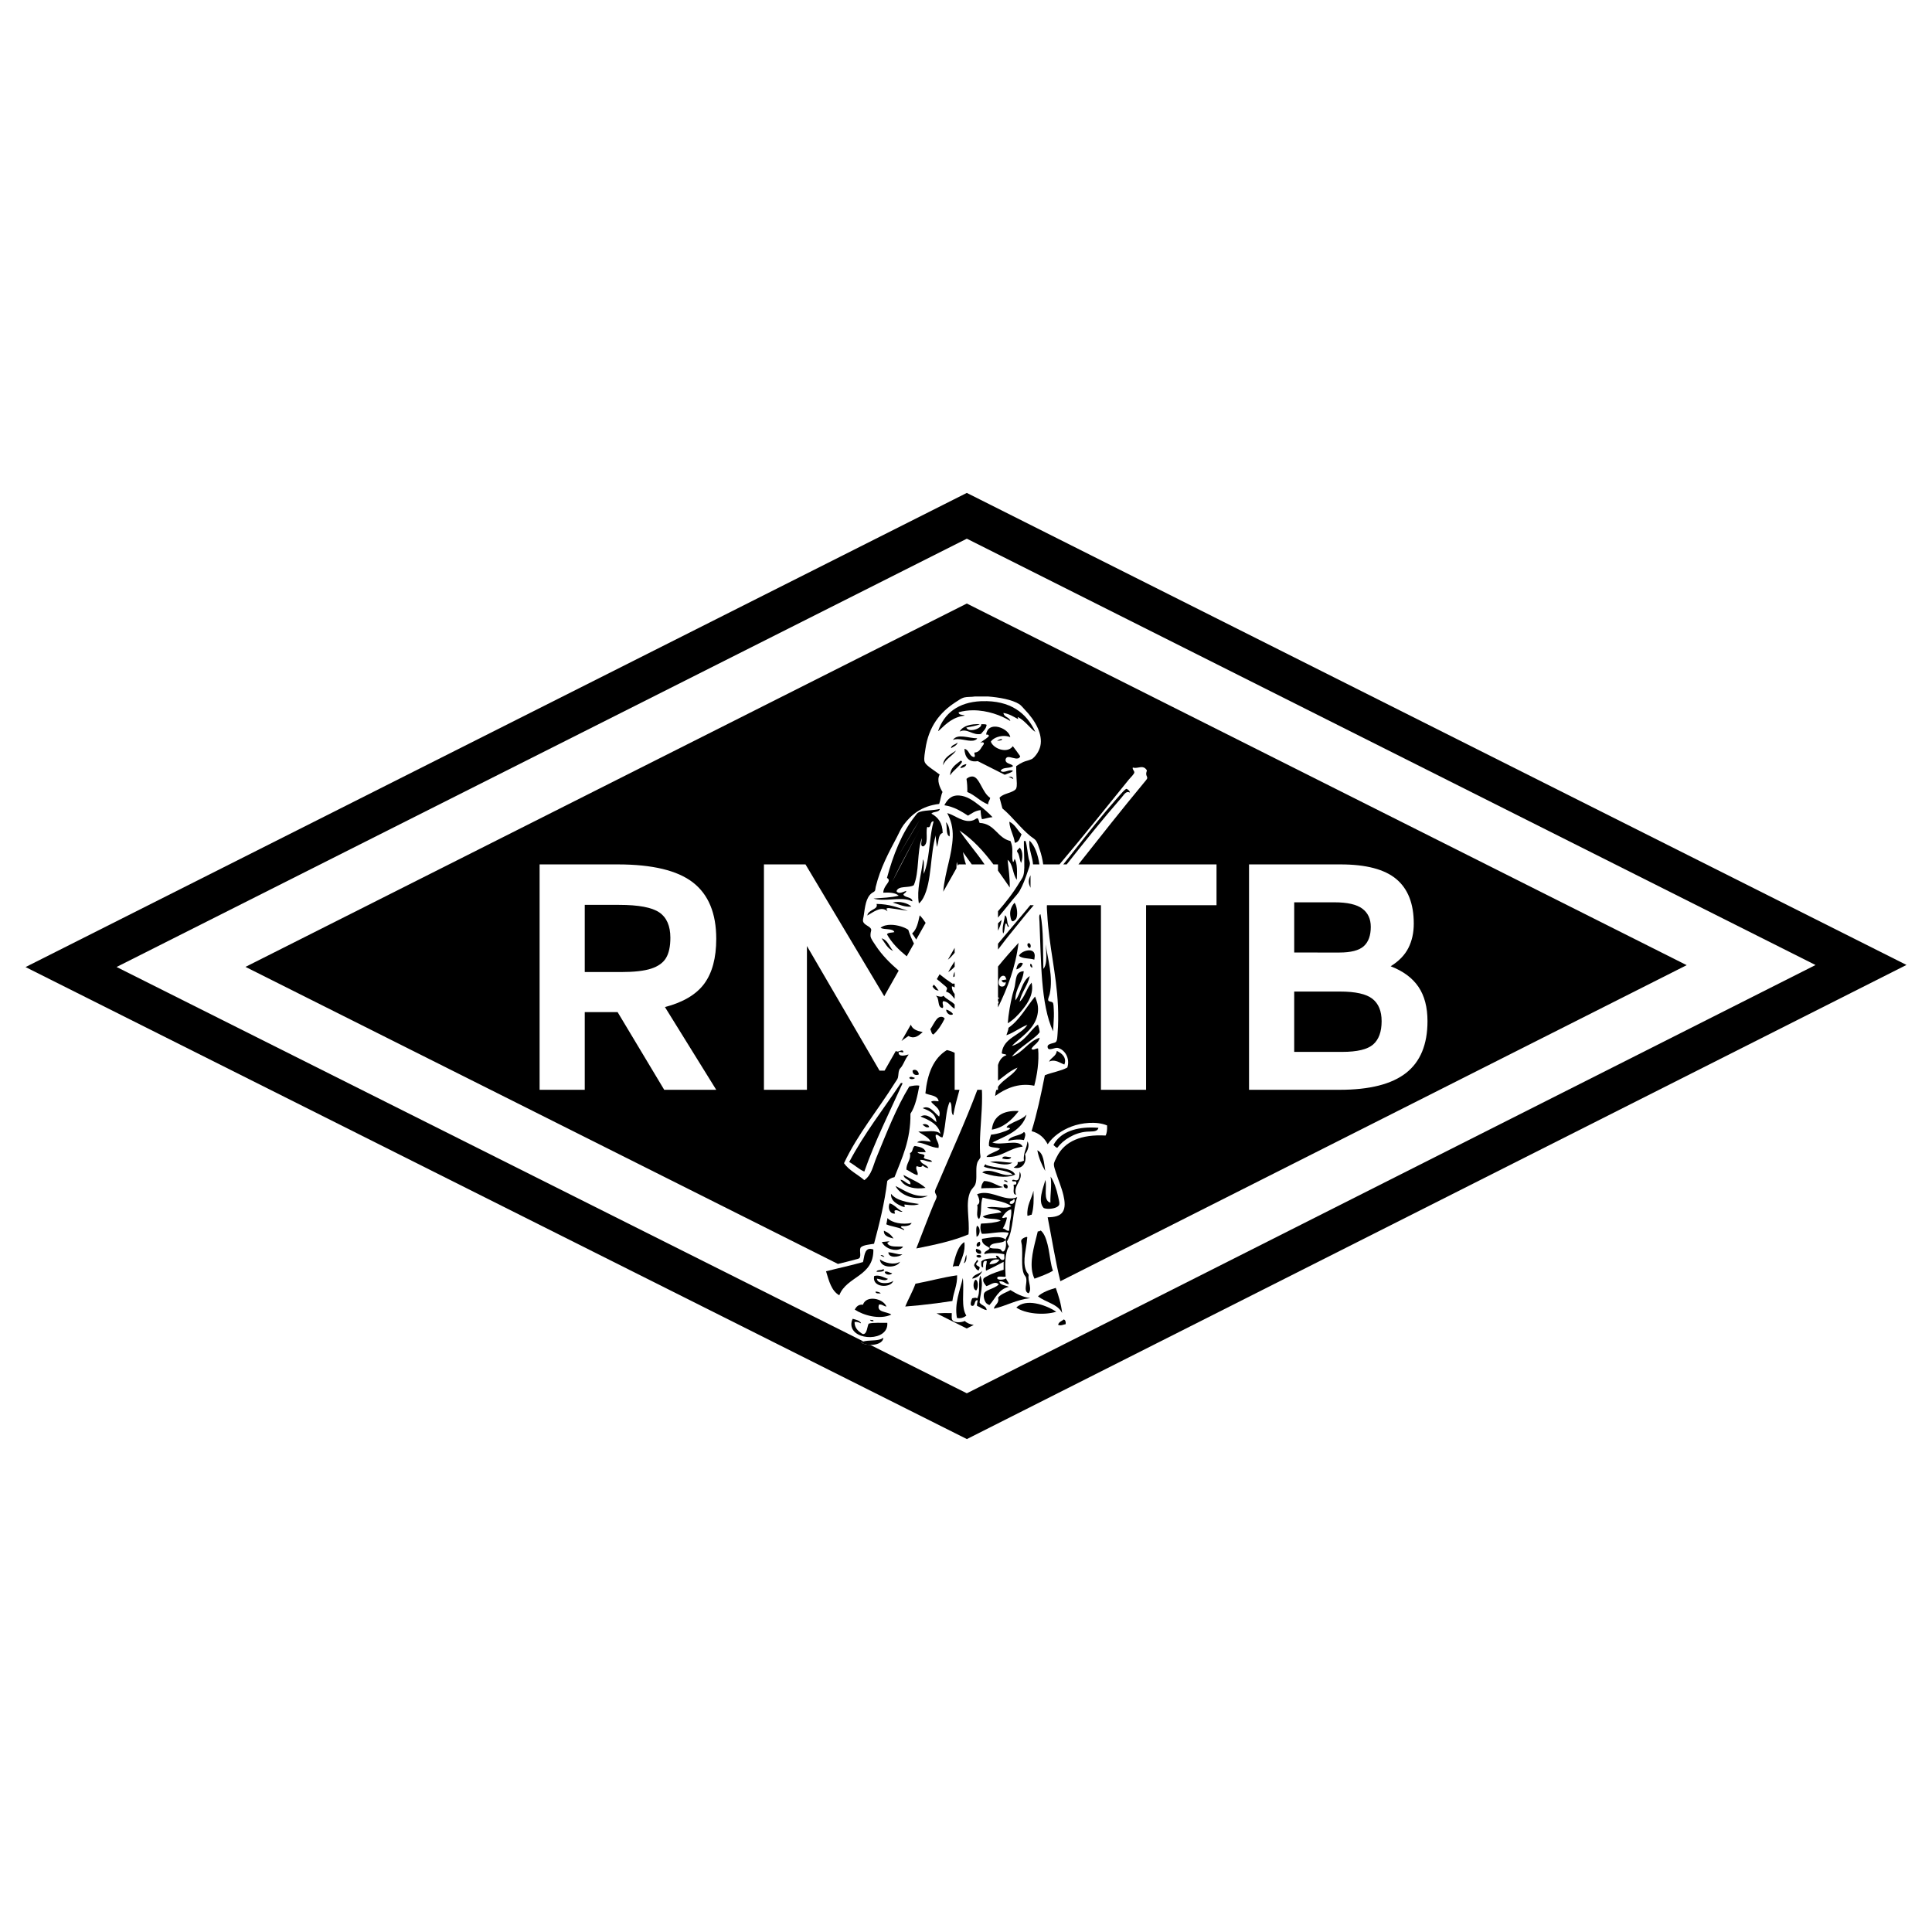 <?xml version="1.0" encoding="iso-8859-1"?>
<!-- Generator: Adobe Illustrator 15.1.0, SVG Export Plug-In . SVG Version: 6.00 Build 0)  -->
<!DOCTYPE svg PUBLIC "-//W3C//DTD SVG 1.1//EN" "http://www.w3.org/Graphics/SVG/1.1/DTD/svg11.dtd">
<svg version="1.1" id="Layer_1" xmlns="http://www.w3.org/2000/svg" xmlns:xlink="http://www.w3.org/1999/xlink" x="0px" y="0px"
	 width="283.46px" height="283.46px" viewBox="0 0 283.46 283.46" style="enable-background:new 0 0 283.46 283.46;"
	 xml:space="preserve">
<g>
	<path d="M143.87,73.334l-2.022-1.015l-138.1,69.568l138.111,69.252l129.879-65.54l7.977-4.026L143.87,73.334z M17.104,141.875
		l124.748-62.84l124.521,62.551L141.85,204.424l-14.161-7.102c-0.54-0.007-1.058-0.131-1.346-0.361
		c0.1-0.063,0.216-0.105,0.34-0.144L17.104,141.875z"/>
	<path d="M153.081,142.152c-0.074-2.731,0.035-5.649-0.418-8.003c-0.143-0.003-0.184,0.167-0.188,0.393
		c-0.004,0.224,0.029,0.503,0.039,0.718c0.254,5.761,0.148,12.05,1.994,16.054c0.016-0.348,0.039-0.708,0.063-1.072
		c0.047-0.699,0.084-1.422,0.035-2.154c-0.021-0.338-0.016-0.818-0.146-0.982c-0.162-0.198-0.598-0.104-0.666-0.346
		c-0.064-0.232,0.164-0.652,0.223-0.937c0.537-2.552-0.309-5.134-0.592-7.289c0.043,0.763,0.143,1.72,0.057,2.496
		C153.43,141.497,153.315,141.896,153.081,142.152z"/>
	<path d="M143.232,183.221c-0.017,0.027-0.021,0.055-0.03,0.082c-0.121,0.342,0.188,0.644,0.551,0.65
		c0.057,0.002,0.113-0.004,0.17-0.02c0.037-0.13,0.033-0.232,0.004-0.316C143.836,183.366,143.5,183.293,143.232,183.221z"/>
	<path d="M140.065,147.381c-0.466-0.51-1.201-0.748-1.635-1.289c-0.112,0.115-0.259,0.146-0.415,0.141
		c-0.26-0.012-0.547-0.131-0.741-0.141h-0.001c0.649,0.293,0.151,1.736,1.034,1.798c0.233-0.254-0.188-0.783,0.099-1.011
		c0.819,0.104,1.032,0.815,1.659,1.113V147.381z"/>
	<path d="M141.779,112.164c-0.001-0.014-0.004-0.022-0.008-0.032c-0.006-0.014-0.017-0.022-0.042-0.019
		c-0.389,0.088-0.719,0.233-0.837,0.592C141.298,112.634,141.657,112.516,141.779,112.164z"/>
	<path d="M153.129,177.238c0.209,0.087,0.498,0.125,0.803,0.117c0.67-0.017,1.408-0.249,1.488-0.659
		c0.051-0.26-0.102-0.77-0.172-1.133c-0.221-1.083-0.648-2.313-1.109-2.93c0.205,1.227-0.061,2.523-0.025,3.816
		c-1.123-0.279-0.463-2.234-0.736-3.324c0,0.002-0.002,0.002-0.002,0.004c0-0.002,0-0.002,0-0.002
		C153.075,174.266,152.206,176.231,153.129,177.238z"/>
	<path d="M150.915,189.749c0.063-0.071,0.109-0.149,0.145-0.231c0.066-0.164,0.086-0.349,0.072-0.541
		c-0.023-0.483-0.227-1.043-0.24-1.565c-0.004-0.123,0.045-0.271,0.023-0.369c-0.031-0.149-0.215-0.308-0.297-0.47
		c-0.045-0.089-0.082-0.179-0.117-0.271c-0.506-1.383,0.117-3.155,0.191-4.553c0.002-0.029,0.023-0.09,0.029-0.146
		c0.006-0.061-0.006-0.114-0.078-0.125c-0.287,0.025-0.768,0.275-0.813,0.542c0,0,0,0,0,0.001c-0.027,0.157,0.074,0.439,0.098,0.663
		c0.037,0.364,0.045,0.75,0.045,1.14c-0.002,0.391-0.012,0.78-0.01,1.159c0.002,0.761,0.045,1.468,0.285,1.986
		c0.078,0.167,0.244,0.308,0.295,0.489c0.045,0.154,0.055,0.32,0.049,0.492c-0.014,0.396-0.117,0.819-0.104,1.161
		C150.5,189.404,150.598,189.638,150.915,189.749z"/>
	<path d="M143.331,179.849c-0.041,0.104-0.065,0.228-0.082,0.356c-0.043,0.389,0.012,0.854,0.03,1.241h0.002
		c0.476-0.114,0.604-1.127,0.237-1.487C143.465,179.907,143.403,179.87,143.331,179.849z"/>
	<path d="M143.331,182.875c0.061,0.013,0.111,0.015,0.158,0.011c0.336-0.032,0.398-0.414,0.26-0.698
		C143.432,182.225,143.184,182.534,143.331,182.875z"/>
	<path d="M138.824,148.136L138.824,148.136c-0.007,0.403,0.381,0.78,0.714,0.763c0.141-0.008,0.217-0.033,0.247-0.072
		c0.093-0.113-0.219-0.33-0.394-0.445C139.173,148.239,139.014,148.157,138.824,148.136z"/>
	<path d="M136.982,144.471l-0.162,0.283c0.196,0.293,0.407,0.572,0.896,0.574C137.501,145.103,137.31,144.682,136.982,144.471z"/>
	<path d="M144.756,169.704c-0.006,0.02-0.008,0.035,0.002,0.051c2.248,0.074,3.262-1.301,5.295-1.524
		c-0.002,0-0.002-0.001-0.002-0.002c0,0,0,0,0.002,0c-0.607-1.188-3.193-0.074-4.455-0.612c2.006-0.981,4.311-1.725,4.996-4.015
		l-0.002-0.001c0-0.001,0.002-0.001,0.002-0.001c-0.002-0.017-0.004-0.03-0.025-0.024c-0.539,0.615-1.543,0.879-2.266,1.305
		c-0.236,0.141-0.543,0.261-0.615,0.541c0.002,0,0.002,0,0.002,0c0,0.002-0.002,0.002-0.002,0.002
		c0.162,0.067,0.484-0.024,0.492,0.195c-0.365,0.252-0.818,0.396-1.279,0.543c-0.457,0.146-0.965,0.268-1.502,0.318
		c-0.139,0.496-0.357,1.021-0.297,1.639c0.002,0.006,0,0.01,0,0.014c0.377,0.306,1.205,0.156,1.623,0.418
		c-0.48,0.419-1.369,0.603-1.844,1.01C144.846,169.586,144.774,169.649,144.756,169.704z"/>
	<path d="M140.065,144.318c-0.105-0.005-0.211-0.011-0.33,0.001c-0.654-0.433-1.283-0.89-1.881-1.378l-0.406,0.711
		c0.336,0.267,0.665,0.537,0.982,0.815c0.191,0.167,0.496,0.369,0.517,0.541c0.023,0.193-0.152,0.31-0.123,0.492
		c0.606,0.158,0.887,0.646,1.241,1.056v-0.724c-0.242-0.289-0.423-0.631-0.403-1.119c0.152,0.019,0.283,0.082,0.403,0.168V144.318
		L140.065,144.318z"/>
	<path d="M151.815,140.233c0-0.063-0.004-0.13-0.016-0.198c-0.182-1.109-2.043-0.479-2.289,0.196c0,0.001,0,0.001,0,0.001
		c0.473,0.464,1.545,0.326,2.24,0.566C151.772,140.607,151.814,140.427,151.815,140.233z"/>
	<path d="M146.426,147.805c1.369-2.801,2.566-5.84,3.012-9.47c0,0.001-0.002,0.001-0.002,0.001s0,0,0-0.001
		c-1.029,1.13-2.041,2.28-3.01,3.47v4.538c0.111,0.026,0.195,0.077,0.203,0.167l-0.203-0.01v0.42l0.104,0.058
		c-0.004,0.104-0.043,0.206-0.104,0.295V147.805z M146.543,144.386c-0.025-0.095-0.033-0.201-0.027-0.312
		c0.033-0.492,0.385-1.053,0.828-0.89c0.072,0.024,0.121,0.08,0.162,0.146c0.043,0.07,0.08,0.157,0.115,0.26
		c0.014,0.037,0.025,0.072,0.043,0.113l-0.715,0.121c0,0,0,0,0,0.002c0.068,0.258,0.336,0.426,0.613,0.271
		c0.018,0.358-0.197,0.604-0.441,0.641C146.79,144.786,146.61,144.624,146.543,144.386z"/>
	<path d="M140.065,139.066l-0.994,1.742c0.35-0.246,0.633-0.609,0.934-0.946c0.021-0.021,0.04-0.045,0.06-0.066V139.066z"/>
	<path d="M151.436,141.762c-0.02-0.077-0.033-0.164-0.068-0.229c-0.035-0.066-0.094-0.109-0.207-0.097
		c-0.012,0.03-0.018,0.063-0.02,0.098c-0.018,0.232,0.158,0.504,0.363,0.37C151.471,141.871,151.452,141.818,151.436,141.762z"/>
	<path d="M146.426,135.471v1.074c0.205-0.418,0.404-0.857,0.486-1.34c0.012-0.065,0.03-0.126,0.036-0.194
		c-0.002-0.014-0.006-0.025-0.022-0.023c0,0,0-0.002,0-0.001C146.752,135.145,146.592,135.31,146.426,135.471z"/>
	<path d="M125.48,184.799c0.213-0.061,0.559-0.115,0.641-0.247c0.253-0.406-0.093-1.119,0.172-1.552
		c0.46-0.36,1.249-0.395,1.945-0.518c0.781-2.945,1.54-5.913,1.945-9.232c0.283-0.25,0.609-0.459,1.059-0.541
		c1.086-2.799,2.378-5.388,2.339-9.309c0.724-1.064,1.033-2.679,1.305-4.111c-0.484-0.104-1.039,0.028-1.477,0.123
		c-1.904,3.104-3.347,6.848-4.826,10.438c-0.484,1.174-0.714,2.582-1.773,3.299c-0.973-0.848-2.229-1.415-2.979-2.485
		c2-4.261,4.98-7.809,7.436-11.744c0.166-0.267,0.412-0.567,0.468-0.787c0.1-0.396,0.06-0.782,0.197-1.157
		c0.063-0.171,0.279-0.358,0.395-0.542c0.304-0.482,0.507-1.051,0.837-1.502c0.043-0.059,0.134-0.135,0.123-0.223
		c-0.416,0.146-1.456,0.41-1.452-0.295c0.167-0.211,0.558,0.086,0.714-0.052c-0.109-0.618-0.77,0.181-1.108-0.172
		c0.001-0.005,0.003-0.01,0.003-0.015l-1.659,2.906h-0.741l-10.653-18.284v21.094h-6.307V126.82h6.095l11.554,19.347l2.12-3.758
		c-1.253-1.088-2.438-2.243-3.392-3.705c-0.275-0.424-0.682-0.938-0.738-1.354c-0.024-0.18,0.007-0.362,0.025-0.517
		c0.019-0.156,0.094-0.322,0.073-0.443c-0.086-0.51-1.136-0.653-1.206-1.281c-0.021-0.183,0.063-0.455,0.098-0.688
		c0.208-1.369,0.313-2.725,1.207-3.398c0.111-0.083,0.365-0.185,0.443-0.318c0.074-0.13,0.072-0.386,0.123-0.593
		c0.667-2.732,1.899-5.018,3.103-7.287c0.338-0.639,0.59-1.274,0.984-1.798c1.179-1.563,2.666-2.767,5.22-3.077
		c0.198-0.55,0.25-1.243,0.493-1.748c-0.373-0.614-0.89-1.704-0.419-2.563c-0.389-0.302-0.797-0.562-1.231-0.886
		c-0.338-0.253-0.94-0.655-1.01-1.108c-0.073-0.484,0.072-1.222,0.148-1.748c0.474-3.293,2.126-5.388,4.456-6.895
		c0.367-0.237,0.838-0.572,1.207-0.665c0.481-0.121,1.142-0.065,1.575-0.147c0.656,0,1.314,0,1.971,0
		c1.539,0.118,3.506,0.441,4.578,1.133c0.258,0.166,0.535,0.524,0.789,0.788c0.725,0.753,1.48,1.729,1.92,2.732
		c0.35,0.802,0.57,1.736,0.369,2.61c-0.158,0.691-0.615,1.446-1.205,1.896c-0.023,0.018-0.09,0.033-0.123,0.049
		c-0.41,0.188-0.832,0.248-1.207,0.419c-0.357,0.162-0.662,0.354-1.01,0.592c-0.012,0.507,0.025,1.123,0.049,1.697
		c0.02,0.487,0.113,1.189-0.049,1.576c-0.18,0.426-1.219,0.667-1.674,0.861c-0.273,0.116-0.557,0.257-0.766,0.493l0.418,1.574
		c1.523,1.271,2.594,2.835,4.139,4.087c0.242,0.197,0.623,0.406,0.787,0.642c0.244,0.35,0.381,0.846,0.543,1.306
		c0.236,0.681,0.406,1.396,0.516,2.177h2.389c3.408-4.036,6.844-8.326,10.193-12.469c0.213-0.262,0.779-0.78,0.787-1.034
		c0.01-0.231-0.32-0.425-0.219-0.714c0.436,0.169,0.969-0.093,1.4-0.05c0.334,0.034,0.492,0.222,0.664,0.468
		c-0.025,0.189-0.125,0.334-0.1,0.591c0.023,0.229,0.176,0.371,0.148,0.566c-0.018,0.123-0.283,0.421-0.443,0.615
		c-3.303,3.982-6.457,7.987-9.646,12.025h20.256v5.989h-10.334v27.083h-6.625v-27.083h-7.922c-0.037,0.348,0.021,0.818,0.039,1.216
		c0.263,4.902,1.345,8.662,1.578,13.567c0.058,1.214,0.051,2.754-0.052,3.988c-0.041,0.487-0.03,1.156-0.297,1.33
		c-0.321,0.209-1.405,0.185-1.133,0.859c0.178,0.438,1.049-0.116,1.452-0.023c1.027,0.232,1.841,1.521,1.404,2.883
		c-0.955,0.521-2.252,0.701-3.3,1.132c-0.553,2.831-1.149,5.614-1.944,8.198c1.136,0.295,1.871,0.985,2.363,1.922
		c0.778-1.158,2.053-2.055,3.521-2.61c1.411-0.533,3.647-0.81,5.194-0.147c0,0.019,0,0.033,0,0.052
		c0.019,0.563-0.022,1.075-0.222,1.428c-3.515-0.199-6.015,0.81-7.166,3.149c-0.157,0.322-0.403,0.75-0.418,1.061
		c-0.017,0.321,0.177,0.838,0.295,1.206c0.354,1.101,0.839,2.213,1.106,3.351c0.207,0.869,0.313,1.834-0.122,2.463
		c-0.412,0.592-1.197,0.75-2.191,0.763c0.603,3.075,1.111,6.335,1.863,9.38l91.894-46.372l-105.62-53.057l-105.83,53.311
		l86.919,43.583C123.805,185.234,124.674,185.02,125.48,184.799z M183.258,126.824h0.002h13.408c3.744,0,6.473,0.715,8.188,2.146
		s2.57,3.613,2.57,6.545c0,1.343-0.264,2.535-0.795,3.578c-0.529,1.043-1.396,1.935-2.596,2.676c1.836,0.708,3.195,1.715,4.08,3.021
		c0.883,1.308,1.324,2.984,1.324,5.035c0,3.426-1.053,5.961-3.152,7.604c-2.104,1.644-5.348,2.465-9.729,2.465h-13.303v-33.069
		H183.258z M105.086,159.895h-7.632l-6.837-11.396h-4.823v11.396H79.17v-33.071h11.447c5.089,0,8.772,0.884,11.051,2.649
		c2.279,1.768,3.419,4.523,3.419,8.269c0,2.792-0.583,4.98-1.749,6.571c-1.166,1.59-3.093,2.738-5.777,3.443L105.086,159.895z"/>
	<path d="M140.4,193.366c0.137,0.036,0.272,0.049,0.403,0.043c0.395-0.016,0.751-0.193,0.976-0.388
		c-0.779-1.188-0.341-3.424-0.481-5.172c-0.01-0.117-0.021-0.231-0.036-0.343C140.87,189.302,140.006,191.185,140.4,193.366z"/>
	<path d="M148.942,172.338c0.002,0,0.002,0,0.002-0.002c-0.297-0.625-1.096-0.789-1.871-0.935c-0.801-0.147-1.686-0.22-2.363-0.468
		c-0.053-0.021-0.043-0.105-0.123-0.1c-0.111,0.051-0.16,0.17-0.203,0.291c-0.006,0.02-0.012,0.035-0.02,0.055
		c1.273,0.52,3.221,0.357,4.209,1.154c-1.438,0.373-2.502-0.69-3.889-0.541c-0.211,0.022-0.434,0.091-0.564,0.244
		c0,0.002-0.002,0.002-0.002,0.002c1.25,0.465,3.422,0.951,4.826,0.297C148.944,172.338,148.944,172.338,148.942,172.338z"/>
	<path d="M140.424,187.111c-2.144,0.304-4.038,0.854-6.105,1.231c-0.433,1.186-1.03,2.203-1.503,3.349
		c0.744-0.056,1.474-0.125,2.198-0.198c1.612-0.166,3.182-0.375,4.721-0.613C139.897,189.572,140.476,188.549,140.424,187.111z"/>
	<path d="M196.51,139.754c1.695,0,2.887-0.31,3.576-0.927c0.688-0.618,1.033-1.564,1.033-2.837c0-1.166-0.416-2.058-1.244-2.677
		c-0.832-0.618-2.199-0.928-4.109-0.928h-5.881v7.367L196.51,139.754L196.51,139.754z"/>
	<path d="M132.718,179.898c0.457-0.028,0.897-0.14,1.034-0.468c-1.358,0.271-2.866,0.002-3.546-0.715
		c-0.003,0.045-0.013,0.082-0.018,0.125c-0.021,0.182-0.052,0.353-0.09,0.516c-0.021,0.09-0.042,0.182-0.064,0.27
		c0,0.002,0,0.002,0,0.002c0.675,0.322,1.744,0.408,2.363,0.738c0.006,0.004,0.012,0.006,0.018,0.01
		c0.035,0.021,0.073,0.041,0.112,0.06c0.003,0.001,0.005,0.002,0.007,0.003c0.045,0.021,0.09,0.032,0.131,0.028
		c0-0.003,0.002,0,0.003,0c0,0,0,0,0.001,0c-0.046-0.274-0.412-0.229-0.491-0.47c0.074-0.125,0.243-0.11,0.396-0.103
		C132.625,179.898,132.675,179.901,132.718,179.898z"/>
	<path d="M201.465,153.245c0.83-0.726,1.244-1.865,1.244-3.418c0-1.483-0.449-2.58-1.354-3.287c-0.898-0.707-2.48-1.061-4.742-1.061
		h-6.729v8.852h7.049C199.124,154.331,200.635,153.967,201.465,153.245z"/>
	<path d="M96.739,133.874c-1.078-0.742-3.048-1.113-5.909-1.113h-5.036v9.857h5.301c1.943,0,3.426-0.168,4.451-0.505
		c1.024-0.336,1.749-0.855,2.173-1.563c0.424-0.707,0.636-1.696,0.636-2.968C98.355,135.853,97.816,134.614,96.739,133.874z"/>
	<path d="M134.614,172.413c0.023-0.056,0.034-0.109,0.036-0.168c0.011-0.281-0.201-0.563-0.225-0.839
		c-0.009-0.108,0.012-0.218,0.09-0.321c0.206,0.104,0.529,0.193,0.715,0.066c0.054-0.035,0.098-0.089,0.122-0.166
		c0.243,0.178,0.46,0.377,0.862,0.395c-0.218-0.484-0.881-0.525-1.129-0.981c-0.035-0.063-0.062-0.139-0.078-0.226
		c0.426-0.026,0.731,0.111,1.055,0.205c0.211,0.063,0.43,0.104,0.694,0.066c-0.14-0.316-0.621-0.291-0.959-0.408
		c-0.113-0.039-0.21-0.095-0.272-0.184c0.014-0.034,0.031-0.064,0.048-0.098c0.038-0.068,0.076-0.14,0.075-0.246
		c-0.019-0.025-0.044-0.043-0.069-0.063c-0.122-0.092-0.307-0.121-0.487-0.153c-0.205-0.039-0.4-0.086-0.478-0.252
		c0.403,0,0.805,0,1.207,0c-0.177-0.662-0.896-0.778-1.601-0.912c-0.401,0.182-0.233,0.934-0.714,1.035
		c0.024,0.125,0.035,0.239,0.033,0.352c-0.008,0.77-0.572,1.224-0.551,2.086C133.544,171.856,133.955,172.259,134.614,172.413z"/>
	<path d="M151.899,107.39L151.899,107.39h0.002c0,0-0.002-0.001-0.002-0.005c-1.268-2.782-3.682-4.656-7.848-4.508
		c-0.045,0.002-0.086,0-0.131,0.002c-3.314,0.15-5.382,1.767-6.279,4.357c0.018,0.01,0.035,0.01,0.051,0.006
		c0.05-0.015,0.094-0.076,0.123-0.104c1.017-0.959,2.001-1.949,3.743-2.143c-0.282-0.186-0.906-0.027-0.911-0.491
		c0.695-0.201,1.407-0.289,2.113-0.292c2.113-0.007,4.162,0.759,5.469,1.571h0.002c-0.139-0.591-0.924-0.535-1.01-1.182
		c0.887,0.139,1.488,0.563,2.166,0.91c0.023-0.118-0.146-0.229-0.025-0.295C150.397,105.738,151.042,106.774,151.899,107.39z"/>
	<path d="M147.862,111.081c0.389-0.068,1.076,0.308,1.502,0.189c0.143-0.038,0.256-0.132,0.32-0.313
		c-0.357-0.497-0.701-1.007-1.084-1.479l-0.002,0.001c-0.1,0.144-0.221,0.256-0.354,0.342c-0.938,0.604-2.555-0.098-2.871-1.008
		c0.113-0.175,0.285-0.329,0.494-0.456c0.625-0.38,1.59-0.513,2.359-0.208c-0.215-1.203-2.576-2.188-3.33-1.012
		c-0.033,0.051-0.059,0.113-0.082,0.172c-0.02,0.039-0.041,0.071-0.057,0.114c-0.016,0.044-0.021,0.099-0.031,0.146
		c-0.018,0.068-0.035,0.133-0.045,0.208c0,0.001,0,0.001,0,0.001c0.229-0.023,0.383,0.027,0.418,0.197
		c-0.297,0.381-0.764,0.594-1.139,0.896c-0.047,0.038-0.1,0.071-0.143,0.112c0,0,0,0,0,0.001c0.184-0.063,0.518-0.164,0.541,0.099
		c0.002,0.032-0.012,0.071-0.035,0.118c-0.004,0.007-0.01,0.014-0.014,0.021c-0.076,0.136-0.227,0.308-0.297,0.428
		c-0.086,0.15-0.176,0.292-0.283,0.412c-0.184,0.2-0.414,0.339-0.75,0.352c0,0.001,0,0.001,0,0.001
		c-0.086,0.198,0.188,0.529-0.049,0.664c-0.774-0.104-0.695-1.063-1.428-1.206c-0.001,0-0.001,0-0.001,0
		c0.038,1.183,0.644,2.042,1.947,1.797l3.963,2.001c0.082-0.035,0.188-0.066,0.223-0.08c0.361-0.146,0.796-0.251,0.984-0.492h0.002
		c-0.593-0.313-1.304,0.454-1.8,0c0.029-0.077,0.072-0.139,0.128-0.188c0.385-0.355,1.323-0.156,1.694-0.524
		c0-0.001,0-0.001,0-0.001c-0.283-0.37-1.052-0.297-1.106-0.837c-0.013-0.104,0.012-0.19,0.053-0.265
		C147.649,111.174,147.745,111.099,147.862,111.081z"/>
	<path d="M127.252,134.322C127.252,134.324,127.252,134.324,127.252,134.322c0.759-0.403,2.047-1.507,2.955-0.614
		c-0.029-0.152-0.152-0.21-0.123-0.419c0.216-0.111,0.51-0.029,0.763,0c0.82,0.093,1.652,0.262,2.34,0.345
		c-0.001,0-0.002-0.001-0.003-0.001c0.001,0,0.002,0,0.003,0c-1.393-0.471-2.73-0.995-4.58-1.009
		c0.025,0.066,0.038,0.13,0.041,0.187c0.021,0.4-0.457,0.559-0.755,0.748C127.565,133.769,127.305,133.962,127.252,134.322z"/>
	<path d="M135.33,151.411c-0.756-0.146-1.476-0.39-1.691-1.08l-1.373,2.406c0.316-0.27,0.679-0.492,1.021-0.736
		c0.788,0.463,1.425,0.013,1.896-0.416C135.235,151.536,135.391,151.5,135.33,151.411z"/>
	<path d="M149.559,129.497c-0.92,1.537-1.998,2.898-3.133,4.196v0.938c0.74-0.885,1.477-1.813,2.199-2.696
		c0.336-0.412,0.727-0.807,0.961-1.206c0.488-0.839,0.893-1.935,1.229-2.955c0.119-0.359,0.307-0.789,0.295-1.106
		c-0.008-0.234-0.146-0.499-0.195-0.766c-0.176-0.866-0.203-1.739-0.443-2.511c-0.074,0-0.148,0-0.223,0
		c-0.027,0.004-0.027,0.039-0.023,0.074c-0.021,0.854,0.049,1.727,0.049,2.561c0,0.855,0.076,1.759-0.148,2.486
		C150.03,128.82,149.756,129.167,149.559,129.497z"/>
	<path d="M133.408,158.131c0.074,0.295,0.715,0.234,0.837,0.023C133.999,158.095,133.578,157.833,133.408,158.131z"/>
	<path d="M134.601,174.353c0.382,0.017,0.784-0.008,1.194-0.067c-0.878-0.813-2.21-1.305-3.226-1.896
		c0.018,0.178,0.094,0.305,0.197,0.405c0.312,0.309,0.866,0.396,0.812,0.975c-0.641-0.082-0.837-0.605-1.477-0.689
		C132.501,173.898,133.457,174.304,134.601,174.353z"/>
	<path d="M129.689,180.563c-0.083,0.827,0.831,0.988,1.403,1.156C130.776,181.184,130.285,180.82,129.689,180.563z"/>
	<path d="M143.381,120.042c-0.066,0.019-0.131,0.053-0.193,0.09c-0.074,0.043-0.148,0.091-0.225,0.135
		c-0.049,0.027-0.1,0.052-0.148,0.071c-1.397,0.521-2.745-0.794-3.843-1.034c0.001,0,0.001,0,0.001,0.001
		c-0.001,0-0.001,0-0.002-0.001c0.536,0.959,0.86,2.132,0.813,3.497c-0.044,1.291-0.332,2.622-0.591,3.718
		c-0.306,1.297-0.681,2.788-0.803,4.309l1.933-3.426c0.009-0.313,0.022-0.628,0.053-0.952c0.052,0.192,0.106,0.385,0.159,0.576
		l0.113-0.2h1.079c-0.194-0.561-0.344-1.159-0.44-1.807c0.433,0.593,0.86,1.201,1.293,1.807h1.877
		c-1.158-1.732-2.529-3.249-3.688-4.982c1.993,1.33,3.563,3.086,4.986,4.982h0.668v0.911c0.587,0.815,1.156,1.646,1.729,2.477
		c0.021-1.479-0.182-2.737-0.317-4.062c0.819,0.605,0.726,2.131,1.354,2.929c0.037-1.092,0.1-2.365-0.318-3.078c0,0,0,0,0,0.001
		c-0.104,0.137-0.063,0.414-0.246,0.467c-0.191-0.525-0.063-1.268-0.1-1.92c-0.025-0.456-0.137-0.854-0.271-1.157
		c-1.948-0.446-2.254-2.54-4.528-2.66C143.6,120.511,143.62,120.147,143.381,120.042z"/>
	<path d="M130.649,186.978c0.11-0.035,0.2-0.097,0.247-0.187c-0.402-0.004-0.677-0.357-1.083-0.196
		C129.811,186.947,130.317,187.083,130.649,186.978z"/>
	<path d="M131.53,174.258c0.01,0.015,0.022,0.027,0.032,0.043c0.101,0.145,0.219,0.283,0.356,0.414
		c0.981,0.93,2.803,1.435,4.222,0.726c-2.126,0.257-3.368-0.78-4.752-1.428C131.428,174.096,131.476,174.178,131.53,174.258z"/>
	<path d="M151.038,123.367c-0.021,0.188-0.033,0.36-0.023,0.542c0.049,1.002,0.475,1.903,0.551,2.915h0.932
		c-0.199-1.408-0.664-2.737-1.434-3.481C151.061,123.315,151.03,123.322,151.038,123.367z"/>
	<path d="M149.067,134.815c0.043-0.068,0.076-0.151,0.102-0.245c0.182-0.649-0.025-1.782-0.32-2.118c0,0.001,0,0.001,0,0.001
		s-0.002,0-0.002-0.001c-0.297,0.332-0.646,0.895-0.641,1.625c0.002,0.286,0.115,1.027,0.32,1.084
		C148.719,135.212,148.993,134.936,149.067,134.815z"/>
	<path d="M156.159,156.187c0.408-1.019-0.404-1.698-1.107-1.995c-0.098,0.807-0.855,0.951-1.135,1.576c0.002,0,0.002,0,0.002,0
		c0.209-0.107,0.414-0.148,0.613-0.148C155.131,155.624,155.682,156.016,156.159,156.187z"/>
	<path d="M139.711,193.638c-0.137-0.251-0.048-0.565-0.074-0.984c-0.768-0.022-1.507-0.006-2.224,0.041l4.422,2.218l1.03-0.52
		c-0.53-0.086-1.004-0.273-1.307-0.582C141.085,194.043,139.984,194.139,139.711,193.638z"/>
	<path d="M141.779,184.083c-0.168,0.375-0.199,0.885-0.369,1.256C141.791,185.195,141.837,184.584,141.779,184.083z"/>
	<path d="M143.725,191.101c0.059-0.786,0.295-1.677,0.33-2.517c0.021-0.504-0.029-0.989-0.232-1.424
		c-0.068,0.158-0.104,0.354-0.129,0.557c-0.102,0.838,0.063,1.939-0.23,2.584c-0.031,0.072-0.063,0.148-0.107,0.208
		c-0.178-0.188-0.459-0.075-0.715-0.024c-0.078,0.162-0.234,0.568-0.221,0.842c0.011,0.164,0.082,0.28,0.271,0.268
		c0.433-0.03,0.203-0.854,0.738-0.84c0.03,0.195-0.093,0.434-0.091,0.675c0,0.056,0,0.108,0.019,0.165
		c0.492,0.181,0.815,0.527,1.401,0.615l-0.002-0.002c0.002,0,0.002,0,0.002,0C144.704,191.549,143.975,191.563,143.725,191.101z"/>
	<path d="M129.672,186.268c-0.022-0.025-0.047-0.053-0.08-0.066c-0.027,0.027-0.063,0.051-0.104,0.066
		c-0.291,0.123-0.865,0.025-0.882,0.327c0.457-0.003,0.94,0.021,1.133-0.246C129.714,186.325,129.694,186.295,129.672,186.268z"/>
	<path d="M147.959,135.998c0.033-0.032,0.049-0.062,0.054-0.086c0.01-0.079-0.084-0.143-0.128-0.26
		c-0.057-0.154-0.084-0.348-0.11-0.539c-0.051-0.355-0.099-0.709-0.332-0.813c-0.063,0.646-0.305,1.314-0.33,1.998
		c-0.011,0.226,0.005,0.455,0.06,0.685c0.279-0.354,0.158-1.104,0.394-1.502C147.825,135.525,147.713,135.94,147.959,135.998z"/>
	<path d="M146.426,139.318c0.428-0.561,0.854-1.124,1.287-1.674c0.141-0.179,0.285-0.354,0.426-0.533
		c0.688-0.861,1.383-1.722,2.086-2.577c0.131-0.161,0.262-0.322,0.395-0.483c0.342-0.417,0.693-0.828,1.047-1.238h-0.471v-0.05
		c-0.268,0.323-0.531,0.647-0.799,0.97c-1.318,1.582-2.654,3.149-3.971,4.726V139.318L146.426,139.318z"/>
	<path d="M137.544,149.417c-0.409,0.392-0.781,1.246-1.06,1.601v0.001c0.13,0.178,0.144,0.471,0.281,0.643
		c0.046,0.058,0.104,0.101,0.187,0.121c0.688-0.643,1.216-1.443,1.65-2.34c0,0,0,0-0.001,0c0.001-0.001,0.001-0.001,0.001-0.001
		C138.345,149.068,137.831,149.14,137.544,149.417z"/>
	<path d="M134.737,166.011C134.732,165.937,134.634,166.036,134.737,166.011L134.737,166.011z"/>
	<path d="M135.352,165c0.236,0.182,0.59,0.563,0.985,0.346C136.261,165.009,135.71,164.816,135.352,165z"/>
	<path d="M137.692,168.424c0.023-0.104,0.032-0.203,0.03-0.297c-0.009-0.461-0.29-0.779-0.401-1.156
		c-0.044-0.15-0.062-0.311-0.023-0.491c0.278-0.008,0.41,0.132,0.566,0.246c0.108,0.081,0.229,0.149,0.419,0.147
		c0.157-0.476,0.254-1.008,0.334-1.562c0.185-1.274,0.268-2.653,0.725-3.66c0.473,0.364,0.072,1.603,0.518,1.995
		c0.231-1.322,0.576-2.534,0.912-3.753h-0.706v-5.426c-0.341-0.175-0.715-0.313-1.143-0.4c-1.97,1.198-2.865,3.472-3.151,6.354
		c0.53,0.244,1.283,0.27,1.684,0.644c0.001,0.002,0.002,0.004,0.004,0.005c0.064,0.063,0.12,0.133,0.164,0.215
		c0.009,0.018,0.01,0.039,0.018,0.057c0.032,0.07,0.063,0.146,0.076,0.238c-0.364-0.018-0.868-0.136-1.108,0.072
		c0.001,0,0.001,0.001,0.001,0.001s0,0-0.001,0c0.397,0.535,1.34,0.955,1.248,1.853c-0.01,0.101-0.029,0.203-0.066,0.313
		c-0.638-0.458-1.376-1.76-2.412-1.231c0,0,0,0,0.001,0c-0.001,0-0.001,0.002-0.002,0.002c0.861,0.33,1.688,0.695,1.945,1.633
		c0.018,0.063,0.022,0.135,0.034,0.199c0.014,0.078,0.033,0.15,0.04,0.236c-0.552-0.461-1.388-1.399-2.339-0.839c0,0,0,0,0.001,0
		c-0.001,0-0.001,0.001-0.001,0.001c1.298,0.516,2.628,1.129,2.93,2.559c-0.603-0.696-2.094-0.291-3.25-0.365
		c0.604,0.484,1.508,0.806,1.822,1.501c-0.502-0.068-1.354-0.25-1.821-0.024c-0.067,0.031-0.126,0.071-0.175,0.122
		C135.776,167.715,136.461,168.34,137.692,168.424z"/>
	<path d="M133.035,140.311l1.059-1.876c-0.323-0.628-0.605-1.298-0.835-2.02c-0.557-0.382-1.604-0.727-2.561-0.729
		c-0.574-0.002-1.116,0.121-1.502,0.433c0.52,0.351,1.837,0.032,2.019,0.641c-0.359,0.107-0.905,0.029-1.083,0.319
		C130.84,138.353,131.876,139.368,133.035,140.311z"/>
	<path d="M129.344,137.67c0.484,0.682,0.913,1.549,1.699,1.848C130.467,138.914,130.273,137.923,129.344,137.67z"/>
	<path d="M130.969,132.426c0.769,0.194,1.451,0.574,2.355,0.603c0.13,0.005,0.263,0.001,0.402-0.012
		C133.245,132.529,131.983,132.147,130.969,132.426z"/>
	<path d="M134.934,134.298c-0.217,1.039-0.435,2.076-1.108,2.658c0.218,0.279,0.411,0.584,0.598,0.896l1.383-2.449
		c-0.257-0.399-0.536-0.771-0.848-1.081C134.957,134.307,134.956,134.293,134.934,134.298z"/>
	<path d="M130.772,192.874c-0.587-0.457-2.262-0.289-1.797-1.478c0.507-0.047,0.658,0.263,1.083,0.296
		c-0.454-1.174-2.948-1.732-3.446-0.271c-0.696-0.057-0.974,0.31-1.207,0.716C126.616,192.954,129.049,193.686,130.772,192.874z"/>
	<path d="M130.182,194.081c-0.838,0.035-1.992-0.084-2.733,0.123c-0.222,0.403-0.223,1.543-0.813,1.526
		c-0.106-0.003-0.303-0.163-0.419-0.246c-0.469-0.337-0.843-0.789-0.837-1.526c0.375-0.061,0.671,0.076,0.936,0.197
		c0.029-0.111-0.173-0.271-0.295-0.345c-0.248-0.151-0.625-0.238-0.91-0.319c-0.148,0.235-0.226,0.631-0.197,0.937
		C125.132,196.795,130.421,196.842,130.182,194.081z"/>
	<path d="M131.068,187.9c-0.2,0.209-0.68,0.347-1.159,0.359c-0.616,0.019-1.231-0.164-1.253-0.654
		c0.313,0.026,0.721,0.199,1.075,0.22c0.213,0.012,0.407-0.033,0.55-0.195c-0.078-0.021-0.155-0.047-0.232-0.075
		c-0.388-0.146-0.784-0.358-1.229-0.396c-0.178-0.016-0.363-0.003-0.559,0.055c-0.218,1.004,0.601,1.451,1.413,1.449
		C130.306,188.661,130.934,188.39,131.068,187.9L131.068,187.9L131.068,187.9z"/>
	<path d="M128.163,193.833c0.031-0.252-0.436-0.14-0.517-0.196C127.698,193.809,127.951,193.903,128.163,193.833z"/>
	<path d="M129.099,184.773c0.086,1.401,2.522,1.29,2.954,0.345C131.181,185.681,129.732,185.258,129.099,184.773z"/>
	<path d="M128.138,183.32c-0.169-0.059-0.315-0.087-0.443-0.09c-0.895-0.021-0.868,1.192-1.083,1.938
		c-0.908,0.26-1.846,0.488-2.788,0.713c-0.88,0.211-1.764,0.416-2.629,0.641c0.427,1.395,0.777,2.867,1.945,3.521
		C124.221,187.215,128.219,187.308,128.138,183.32z"/>
	<path d="M129.197,184.231c0.219,0.007,0.332,0.239,0.566,0.148C129.646,184.273,129.341,184.004,129.197,184.231z"/>
	<path d="M131.315,178.051c-0.015-0.147-0.125-0.281-0.05-0.443c0.443-0.225,0.755,0.334,1.157,0.146
		c-0.739-0.293-1.095-0.974-1.896-1.205C130.206,177.22,130.557,178.161,131.315,178.051z"/>
	<path d="M130.725,175.147L130.725,175.147c-0.052,0.863,0.57,1.307,1.107,1.6c0.295,0.162,0.622,0.325,0.886,0.347v-0.003
		c0.09-0.113-0.089-0.252,0-0.367c0.405,0.052,0.926,0.12,1.388,0.096c0.277-0.015,0.533-0.063,0.73-0.169
		C133.207,176.407,131.543,176.2,130.725,175.147z"/>
	<path d="M127.687,197.325c0.908,0.01,1.876-0.313,1.904-1.029c-0.002-0.015-0.004-0.027-0.025-0.022
		c-0.085,0.078-0.187,0.142-0.3,0.188c-0.686,0.295-1.828,0.135-2.585,0.357c-0.125,0.037-0.241,0.081-0.34,0.143
		C126.629,197.193,127.147,197.317,127.687,197.325z"/>
	<path d="M134.811,157.639c-0.028-0.458-0.457-0.864-0.911-0.59C133.818,157.616,134.393,157.877,134.811,157.639z"/>
	<path d="M140.065,141.049c-0.339,0.505-0.661,1.022-0.946,1.57c0.001-0.002,0.001-0.002,0.002-0.002l-0.001,0.002
		c0.361-0.209,0.666-0.482,0.945-0.784V141.049z"/>
	<path d="M140.065,142.583c-0.12,0.205-0.198,0.451-0.207,0.775c0.07-0.029,0.138-0.066,0.207-0.102V142.583z"/>
	<path d="M148.083,120.559c0.082,1.221,0.66,1.947,0.813,3.103c0.08-0.015,0.149-0.036,0.215-0.065
		c0.449-0.204,0.558-0.749,0.771-1.19C149.268,121.801,148.917,120.938,148.083,120.559z"/>
	<path d="M149.215,124.892c0,0.017,0.008,0.035,0.016,0.054c0.004,0.01,0.004,0.018,0.008,0.025c0.043,0.089,0.137,0.2,0.174,0.291
		c0.18,0.44,0.211,0.996,0.395,1.354c0.033-0.08,0.064-0.17,0.092-0.265c0.18-0.668,0.124-1.652-0.313-2.002
		C149.52,124.583,149.217,124.646,149.215,124.892z"/>
	<path d="M124.592,170.493c0.794,0.412,1.375,1.038,2.216,1.403c1.56-4.435,3.605-8.519,5.467-12.631
		c0.054-0.118,0.146-0.231,0.123-0.369c-0.074,0-0.148,0-0.222,0C129.621,162.733,126.794,166.301,124.592,170.493z"/>
	<path d="M151.196,128.417c-0.135,0.292-0.256,0.579-0.258,0.906c-0.002,0.341,0.121,0.637,0.258,0.931V128.417z"/>
	<path d="M140.793,107.336c1.105-0.552,1.924,0.609,3.129,0.345c0.314-0.404,0.748-0.695,0.836-1.33
		c-0.164-0.143-0.574-0.074-0.787-0.098c0.01,0.076-0.014,0.177-0.049,0.245c-0.271,0.504-1.813,0.982-2.146,0.247
		c0.685-0.147,1.429-0.231,1.995-0.492C142.456,106.192,141.273,106.475,140.793,107.336z"/>
	<path d="M132.398,184.036c-0.829,0.041-1.297-0.279-2.068-0.297C130.415,184.665,131.901,184.44,132.398,184.036z"/>
	<path d="M148.28,113.959c-0.07-0.011-0.193-0.015-0.326-0.02l0.719,0.363C148.633,114.096,148.512,113.998,148.28,113.959z"/>
	<path d="M133.457,132.083c0.144,0.047,0.261,0.167,0.418,0.146c-0.089-0.675-1.051-0.476-1.329-0.96
		c0.071-0.257,0.409-0.247,0.418-0.565c-0.138,0.046-0.32,0.127-0.511,0.19c-0.012,0.004-0.023,0.009-0.035,0.014
		c-0.056,0.018-0.112,0.031-0.168,0.046c-0.013,0.003-0.024,0.008-0.036,0.01c-0.272,0.059-0.532,0.038-0.678-0.211
		c0.262-0.878,1.868-0.413,2.536-0.886c0.82-1.871,0.449-4.935,1.182-6.895c0.005,0.188-0.071,0.489-0.089,0.743
		s0.023,0.461,0.262,0.463c0.163,0.001,0.351-0.263,0.419-0.418c0.033-0.077,0.058-0.164,0.076-0.257
		c0.095-0.494,0.004-1.183,0.039-1.717c0.011-0.175,0.032-0.335,0.082-0.466c0.642,0.32,0.314-0.875,0.935-0.813
		c-0.251,0.895-0.391,1.899-0.515,2.92c-0.125,1.021-0.233,2.056-0.423,3.012c-0.126,0.638-0.288,1.238-0.515,1.775
		c-0.001-0.018-0.001-0.034-0.002-0.051c-0.039-0.547,0.068-1.165,0.013-1.664c-0.018-0.155-0.05-0.301-0.109-0.428
		c-0.157,1.838-0.787,3.715-0.7,5.646c0.013,0.276,0.04,0.553,0.085,0.831c0.277-0.196,0.496-0.52,0.665-0.837
		c1.262-2.38,0.973-6.396,1.822-9.159c-0.043,0.636,0.156,1.154,0.123,1.698c0.376-0.602,0.136-1.816,0.886-2.043c0,0,0,0,0-0.001
		c-0.015-1.479-0.686-2.302-1.649-2.831c0.276-0.363,1.134-0.146,1.23-0.689c-0.522,0.129-1.115,0.166-1.698,0.223
		c-0.535,0.05-1.195,0.104-1.552,0.368c-0.114,0.084-0.256,0.295-0.394,0.468c-1.938,2.43-3.217,5.758-4.112,9.062
		c0.1,0.048,0.159,0.103,0.204,0.158c0.231,0.293-0.193,0.687-0.401,1.022c-0.196,0.318-0.334,0.616-0.345,0.985
		c0.863-0.055,1.82-0.001,2.265,0.442c-1.091,0.279-2.419,0.321-3.692,0.418c0.001,0,0.002,0.001,0.003,0.001
		c-0.001,0-0.002,0-0.003,0C129.645,132.331,131.967,131.594,133.457,132.083z M134.921,120.333l-3.275,5.499
		C132.743,124.006,133.781,122.119,134.921,120.333z M135.426,120.708l-4.506,8.643C132.334,126.379,133.95,123.612,135.426,120.708
		z"/>
	<path d="M146.286,108.765c0.133-0.183,0.586-0.046,0.707-0.24c0.02-0.026,0.029-0.063,0.031-0.104
		C146.702,108.46,146.413,108.531,146.286,108.765z"/>
	<path d="M138.775,120.632c0.241,0.637-0.058,1.813,0.542,2.093C139.414,121.864,139.2,120.971,138.775,120.632z"/>
	<path d="M139.809,108.566L139.809,108.566c0.868-0.372,2.038,0.224,2.979,0.101c0.23-0.03,0.602-0.215,0.568-0.346
		c0-0.001,0-0.001,0-0.001C142.137,108.324,140.471,107.567,139.809,108.566z"/>
	<path d="M143.502,118.023c-0.776-0.587-1.647-1.227-2.756-1.306c-0.001,0-0.001,0-0.001,0c-1.232-0.089-1.775,0.652-2.192,1.428
		c1.444,0.224,2.457,0.876,3.473,1.527c0.557-0.332,1.038-0.733,1.848-0.813c0.021,0.487,0.067,0.948,0.196,1.329
		c0.106-0.011,0.207-0.03,0.306-0.052c0.36-0.075,0.687-0.187,1.082-0.226c0.054-0.003,0.104-0.016,0.162-0.018
		C145.079,119.292,144.319,118.638,143.502,118.023z"/>
	<path d="M144.981,118.023c-0.016-0.434,0.248-0.589,0.295-0.961c-0.611-0.423-0.932-1.074-1.33-1.797
		c-0.236-0.433-0.502-0.947-0.854-1.191c-0.051-0.035-0.104-0.065-0.156-0.089c-0.1-0.043-0.203-0.063-0.307-0.063
		c-0.313-0.001-0.624,0.166-0.829,0.356c0.098,0.584,0.137,1.228,0.123,1.922c1.157,0.47,1.874,1.378,3.054,1.821
		C144.979,118.022,144.979,118.023,144.981,118.023z"/>
	<path d="M139.55,113.026c-0.02,0.045-0.03,0.098-0.047,0.146c-0.023,0.064-0.05,0.128-0.065,0.198
		c-0.014,0.062-0.016,0.132-0.023,0.197c-0.008,0.064-0.021,0.126-0.023,0.195c0,0.001,0,0.001,0,0.001
		c0.486-0.768,1.304-1.206,1.771-1.995c-0.041-0.082-0.11-0.135-0.196-0.172C140.449,112.002,139.835,112.385,139.55,113.026z"/>
	<path d="M139.538,109.774c0.274-0.193,0.801-0.349,0.937-0.763c-0.006-0.02-0.001-0.049-0.024-0.05
		C140.189,109.26,139.538,109.296,139.538,109.774z"/>
	<path d="M138.356,112.286L138.356,112.286c0.383-0.964,1.423-1.401,1.921-2.166C139.495,110.683,138.424,111.09,138.356,112.286z"
		/>
	<path d="M128.457,189.5c-0.022,0.351,0.543,0.248,0.764,0.271C129.09,189.575,128.707,189.5,128.457,189.5z"/>
	<path d="M143.945,184.379c0.075-0.305-0.519-0.301-0.688-0.148C143.24,184.547,143.891,184.61,143.945,184.379z"/>
	<path d="M148.352,169.778c-0.451,0.035-1.199-0.351-1.305,0.197C147.42,170.07,148.254,170.227,148.352,169.778z"/>
	<path d="M148.008,188.807c-0.451-0.264-1.336-0.223-1.379-0.813c0.004-0.002,0.008,0,0.012,0c0.67-0.065,0.809,0.396,1.393,0.418
		c-0.07-0.354-0.352-0.502-0.418-0.861h-0.002c-0.023,0.025-0.063,0.052-0.111,0.074c-0.344,0.162-1.209,0.223-1.191-0.123
		c0.002-0.041,0.021-0.071,0.039-0.1c0.004-0.005,0.002-0.012,0.006-0.016c0.188-0.201,0.91,0.006,1.188-0.084c0,0,0,0,0-0.001
		c-0.094-1.572-0.146-3.438,0.492-4.435c-0.146-0.188-0.242-0.431-0.296-0.713c0.011-0.017,0.019-0.035,0.027-0.052
		c0.95-1.679,0.813-4.575,1.472-6.468c-0.225,0.128-0.609,0.197-0.885,0.197c-1.656,0-3.289-1.287-4.998-0.615c0,0,0,0,0,0.001
		c0.189,0.338,0.516,1.086,0.201,1.446c-0.045,0.051-0.104,0.095-0.178,0.127v0.002c0.158,0.656-0.273,1.692,0.271,2.066v-0.001
		c0.459-0.764,0.146-2.3,0.519-3.149c1.431,0.393,3.168,0.476,4.209,1.256c-0.869,0.508-2.308-0.021-3.349,0.156
		c-0.073,0.014-0.151,0.021-0.223,0.041c0.61,0.313,1.809,0.178,2.116,0.715c-0.067,0.015-0.142,0.025-0.213,0.039
		c-0.871,0.16-1.869,0.194-2.521,0.574c0,0.002,0,0.002,0,0.002c0.551,0.528,2.024,0.142,2.635,0.613
		c-0.803,0.298-1.819,0.379-2.881,0.419c-0.178,0.448-0.096,1.159,0.123,1.502c1.326,0.011,2.593-0.396,3.892-0.173
		c-0.008,0.111-0.033,0.204-0.067,0.288c-0.07,0.168-0.179,0.299-0.25,0.464c-0.037,0.083-0.063,0.175-0.076,0.282
		c-0.795-0.691-2.422-0.272-3.496-0.124c0,0,0,0,0,0.001c-0.037,0.866,0.685,0.973,1.134,1.354
		c-0.132,0.412-0.826,0.387-0.787,0.885v0.002c0.832-0.232,2.104-0.172,2.928,0.024c-0.021,0.24,0.06,0.522-0.004,0.689
		c-0.021,0.055-0.058,0.098-0.116,0.12c-0.505,0.193-0.591-0.688-1.084-0.592c0,0.002,0,0.002,0,0.002
		c-0.043,0.076,0,0.121,0.043,0.177c0.016,0.02,0.03,0.041,0.043,0.063c0.002,0.004,0.004,0.008,0.006,0.014
		c0.013,0.029,0.017,0.066,0.008,0.109c-0.002,0.002,0,0.004-0.002,0.004c-0.006,0-0.014,0-0.021,0
		c-0.832,0.023-1.793,0-2.243,0.469c0.002,0.045,0.002,0.093,0.002,0.14c0,0.053-0.002,0.104-0.005,0.158
		c-0.006,0.284,0,0.561,0.271,0.565c0-0.002,0-0.002,0-0.002s0,0,0.004,0c-0.021-0.312-0.033-0.668,0.104-0.843
		c0.025-0.032,0.057-0.058,0.094-0.075c0.002-0.002,0.004-0.004,0.006-0.006c0.08-0.037,0.189-0.037,0.336,0.014
		c-0.051,0.444-0.211,0.9-0.123,1.402c0.885-0.412,1.74-0.854,2.586-1.305c0,0.386,0,0.771,0,1.156
		c-0.674,0.237-1.66,0.533-2.338,0.91c-0.219,0.12-0.586,0.271-0.641,0.469c-0.014,0.052-0.02,0.103-0.021,0.151
		c-0.004,0.349,0.295,0.661,0.465,0.884c0.125-0.03,0.264-0.093,0.404-0.16c0.24-0.114,0.496-0.252,0.744-0.303
		c0.238-0.048,0.467-0.017,0.674,0.19c-0.084,0.108-0.197,0.198-0.322,0.28c-0.217,0.14-0.48,0.254-0.785,0.384
		c-0.32,0.139-0.82,0.319-1.002,0.593c-0.025,0.039-0.047,0.079-0.059,0.121c-0.125,0.463,0.082,1.129,0.346,1.404
		c0.113,0.115,0.295,0.187,0.441,0.271c0,0,0,0,0.002,0C146.045,190.536,146.489,189.135,148.008,188.807z M148.157,176.575
		c-0.039-0.228,0.059-0.315,0.188-0.373c0.04-0.02,0.085-0.035,0.13-0.051c0.039-0.014,0.078-0.027,0.113-0.044l0.184-0.198
		c0.031,0.01,0.037,0.045,0.072,0.051c0.098,0.332-0.121,0.642-0.398,0.679C148.352,176.65,148.252,176.631,148.157,176.575z
		 M147.913,180.579c-0.313-0.013-0.447-0.326-0.789-0.336c0.281-0.447,0.49-0.971,0.615-1.574c-0.07-0.075-0.164-0.065-0.262-0.037
		c-0.098,0.029-0.201,0.076-0.291,0.076c-0.063-0.002-0.117-0.022-0.162-0.09c0.338-0.498,0.664-1.01,1.328-1.182
		c0.086,0.7-0.055,1.248-0.172,1.823l-0.123,1.304C148.004,180.577,147.958,180.581,147.913,180.579z M147.098,183.616
		c-0.061-0.01-0.117-0.086-0.174-0.162c-0.049-0.064-0.098-0.133-0.146-0.158c-0.43-0.228-1.156,0.004-1.602-0.271
		c0.215-0.919,1.824-0.44,2.34-1.06c0.029-0.004,0.043,0.006,0.049,0.025c0.084,0.348,0.059,1.131-0.17,1.467
		C147.321,183.57,147.221,183.634,147.098,183.616z M145.176,185.488c0.123-0.563,0.775-0.819,1.453-0.665
		C146.393,185.292,145.872,185.476,145.176,185.488z"/>
	<path d="M151.161,190.459c-1.188-0.172-2.063-0.66-2.906-1.181c-0.621,0.355-1.397,0.556-1.821,1.107
		c0.217,0.866-0.504,1.003-0.615,1.625C147.684,191.581,149.092,190.692,151.161,190.459z"/>
	<path d="M149.29,163.229c0.045-0.059,0.152-0.129,0.123-0.223c-2.223-0.11-3.686,0.746-3.891,2.733
		C147.243,165.443,148.399,164.344,149.29,163.229z"/>
	<path d="M143.084,185.956c0.131,0.207,0.252,0.445,0.541,0.416c0.002-0.17,0.098-0.246,0.123-0.393
		c-0.115-0.273-0.521-0.23-0.52-0.518c0.004-0.215,0.27-0.229,0.271-0.492c-0.043-0.047-0.071-0.109-0.172-0.1
		c-0.082,0.271-0.445,0.504-0.394,0.84C142.942,185.747,143.038,185.881,143.084,185.956z"/>
	<path d="M147.911,167.39c0.48-0.129,1.123-0.224,1.729-0.194c0.2,0.01,0.397,0.032,0.586,0.071c0.104-0.29,0.396-0.983,0-1.183
		C149.665,166.713,148.202,166.577,147.911,167.39z"/>
	<path d="M144.118,186.447c-0.371,0.507-1.277,0.479-1.477,1.158C143.383,187.485,143.913,187.022,144.118,186.447z"/>
	<path d="M143.231,189.329c0.285-0.303,0.363-1.383-0.072-1.574C142.764,187.911,142.663,189.204,143.231,189.329z"/>
	<path d="M151.579,152.372c0.299-0.236,0.598-0.484,0.834-0.772c0.043-0.056,0.088-0.104,0.127-0.162
		c-0.039-0.413-0.138-0.769-0.248-1.106c-0.34,0.192-0.615,0.514-0.886,0.813c-0.834,0.926-1.596,1.941-2.952,2.313
		c1.147-1.168,2.985-2.226,3.618-4.063c0.117-0.343,0.197-0.706,0.222-1.105c0.049-0.865-0.188-1.424-0.418-2.043
		c-0.002-0.017-0.006-0.029-0.026-0.023c-1.279,1.543-2.234,3.41-3.89,4.578v0.002c-0.021,0.375-0.164,0.625-0.254,0.932
		c-0.015,0.051-0.031,0.098-0.041,0.15c1.146-0.387,1.955-1.112,3.075-1.525c-1.024,1.585-3.534,1.867-3.766,4.16c0,0,0,0,0,0.001
		c0.133,0.192,0.59,0.063,0.688,0.295c-0.469,0.147-0.779,0.451-0.996,0.849c-0.1,0.181-0.18,0.377-0.24,0.588v2.305
		c0.922-0.682,1.791-1.48,2.861-1.917c-0.449,0.789-1.223,1.254-1.896,1.819c-0.344,0.289-0.701,0.599-0.969,0.992v0.451h-0.236
		c-0.092,0.229-0.148,0.482-0.164,0.773c-0.002,0.041-0.01,0.078-0.01,0.121c1.344-0.989,3.346-2,5.734-1.502
		c0.41-1.567,0.732-3.487,0.566-5.467c-0.309-0.072-0.717,0.373-0.984,0.049c0.041-0.074,0.086-0.145,0.137-0.207
		c0.005-0.002,0.005-0.004,0.007-0.006c0.258-0.332,0.629-0.552,0.864-0.904c0.045-0.068,0.084-0.143,0.117-0.221
		c0.002-0.006,0.004-0.008,0.006-0.012c0.033-0.084,0.062-0.176,0.078-0.275c-1.713,0.567-2.404,2.158-4.086,2.758
		C149.325,153.98,150.534,153.204,151.579,152.372z"/>
	<path d="M165.293,115.733c-0.123,0.026-0.281,0.159-0.443,0.323c-0.164,0.164-0.33,0.36-0.469,0.514
		c-0.289,0.322-0.574,0.651-0.861,0.979c-0.402,0.46-0.801,0.924-1.197,1.393c-1.088,1.288-2.15,2.597-3.162,3.885
		c-0.723,0.922-1.443,1.837-2.162,2.745c-0.332,0.421-0.664,0.836-0.996,1.253h0.5c2.615-3.311,5.266-6.618,8.029-9.786
		c0.129-0.149,0.26-0.339,0.402-0.5c0.014-0.018,0.029-0.029,0.043-0.045c0.033-0.036,0.066-0.072,0.102-0.104
		c0.201-0.178,0.428-0.263,0.707-0.088c0-0.001-0.002-0.001-0.002-0.002c0.002,0,0.002,0,0.002,0.001
		C165.741,115.992,165.514,115.866,165.293,115.733z"/>
	<path d="M130.181,182.361c0.088-0.092,0.243-0.116,0.32-0.222c-0.247-0.029-0.726,0.082-1.108,0.074
		c0.036,0.104,0.091,0.203,0.161,0.301c0.492,0.678,1.76,1.145,2.622,0.683c0.031-0.017,0.068-0.038,0.105-0.063
		c0.111-0.075,0.226-0.177,0.19-0.232C131.575,182.855,130.447,183.04,130.181,182.361z"/>
	<path d="M150.741,178.372c0.277,0.021,0.363-0.146,0.617-0.146c0.316-0.932,0.332-2.293,0.271-3.521
		C151.348,175.924,150.616,176.827,150.741,178.372z"/>
	<path d="M151.776,187.605c0.939-0.349,1.896-0.68,2.709-1.157v-0.001c-0.326-0.907-0.42-2.063-0.641-3.2
		c-0.162-0.836-0.438-1.928-0.932-2.498c-0.07-0.082-0.146-0.15-0.229-0.211c-0.123,0.059-0.203,0.158-0.418,0.123
		c-0.086,0.375-0.189,0.781-0.303,1.209C151.499,183.709,150.967,185.937,151.776,187.605z"/>
	<path d="M155.838,192.653c-0.158-1.386-0.529-2.557-0.938-3.693c-0.996,0.285-1.932,0.629-2.609,1.23
		C153.397,191.088,155.194,191.293,155.838,192.653z"/>
	<path d="M156.059,193.588c-0.275,0.259-0.725,0.342-0.811,0.787c0.34,0.188,0.78-0.037,1.106-0.1
		C156.387,193.917,156.321,193.655,156.059,193.588z"/>
	<path d="M149.417,191.595c-0.104,0.069-0.205,0.151-0.301,0.243c1.266,0.901,4.014,1.187,5.861,0.617
		C153.747,191.631,150.995,190.52,149.417,191.595z"/>
	<path d="M159.458,166.036c0.621-0.047,1.359,0.049,1.619-0.357c0.037-0.059,0.064-0.126,0.08-0.207
		c-0.377-0.031-0.748-0.049-1.109-0.047c-2.525,0.011-4.605,0.836-5.488,2.582c0.197,0.119,0.3,0.34,0.566,0.394
		C155.961,167.259,157.631,166.174,159.458,166.036z"/>
	<path d="M152.194,168.768c0.232,1.164,0.646,2.146,1.158,3.029C153.159,170.595,153.147,169.209,152.194,168.768z"/>
	<path d="M145.25,170.493c0.998,0.139,2.379,0.668,3.275,0.098C147.454,170.573,146.274,170.243,145.25,170.493z"/>
	<path d="M150.989,138.386c-0.164-0.028-0.238,0.07-0.25,0.202c-0.016,0.218,0.148,0.526,0.396,0.486
		C151.315,138.871,151.202,138.423,150.989,138.386z"/>
	<path d="M148.549,145.943c-0.305,1.249-0.605,2.897-0.689,4.187h0.002c0.822-0.493,1.557-1.238,2.215-2.066
		c0.76-0.956,1.631-2.27,1.281-3.893c-0.721,0.789-1,2.15-1.773,2.809c0.291-1.449,1.213-2.396,1.502-3.77
		c-1.17,0.727-1.279,2.51-2.115,3.567c-0.01-1.847,1.072-2.601,1.23-4.28c-0.002,0-0.002,0-0.002,0
		c-1.197,0.039-1.111,1.146-1.307,2.166C148.819,145.058,148.659,145.491,148.549,145.943z"/>
	<path d="M139.785,185.857c0.156-0.09,0.392-0.101,0.638-0.101c0.082,0,0.166,0.002,0.247,0.002c0.001,0,0.001,0,0.001,0
		c0.387-1.023,1.018-2.146,0.813-3.521c-0.001,0-0.001,0.001-0.001,0.001v-0.001C140.463,182.875,140.122,184.536,139.785,185.857z"
		/>
	<path d="M144.06,159.895h-0.664c-1.774,4.729-3.888,9.313-5.828,13.896c-0.139,0.324-0.401,0.814-0.395,1.059
		c0,0.001,0,0.001,0,0.001c0.007,0.239,0.253,0.481,0.247,0.737c-0.008,0.248-0.247,0.641-0.37,0.937
		c-0.915,2.2-1.773,4.517-2.61,6.647c2.707-0.534,5.385-1.102,7.657-2.067c0.221-2.269-0.53-4.62,0.297-6.328
		c0.175-0.36,0.556-0.651,0.69-0.985c0.131-0.326,0.16-0.729,0.164-1.153c0.004-0.284-0.006-0.579-0.002-0.87
		c0.002-0.438,0.029-0.859,0.156-1.227c0.086-0.248,0.408-0.572,0.443-0.737c0.031-0.163-0.033-0.425-0.051-0.646
		c0-0.007,0-0.015-0.002-0.021c-0.02-0.445-0.023-0.894-0.021-1.343c0.022-2.239,0.313-4.506,0.315-6.711
		C144.092,160.687,144.081,160.29,144.06,159.895z"/>
	<path d="M149.61,171.896c-0.063,0.521,0.01,1.187-0.443,1.281c-0.221,0.045-0.664-0.267-0.666,0.098
		c0.119,0.118,0.498-0.021,0.592,0.123c0.012,0.06,0.02,0.112,0.021,0.167c0.002,0.057-0.002,0.112-0.021,0.178
		c-0.104,0.063-0.283,0.045-0.395,0.101c0.021,0.062,0.033,0.13,0.039,0.2s0.006,0.146,0.004,0.224
		c-0.006,0.151-0.023,0.312-0.025,0.455c-0.006,0.289,0.043,0.526,0.354,0.573C148.592,173.884,150.266,173.059,149.61,171.896z"/>
	<path d="M150.741,167.463c-0.076,1.027-0.645,1.68-0.516,2.832c-0.27,0.102-0.504,0.234-0.912,0.197
		c0.076,0.543-0.35,0.584-0.59,0.813c1.248,0.357,1.98-0.749,1.674-1.945c0.268-0.359,0.635-1.101,0.455-1.666
		C150.827,167.614,150.792,167.538,150.741,167.463z"/>
	<path d="M147.293,173.202c0.021,0.146,0.359,0.18,0.543,0.245C147.821,173.213,147.53,173.133,147.293,173.202z"/>
	<path d="M147.762,174.358c0.246-0.327-0.068-0.745-0.518-0.591C147.192,174.189,147.409,174.343,147.762,174.358z"/>
	<path d="M144.39,173.274c-0.228,0.273-0.425,0.579-0.418,1.084c0.257-0.025,0.528-0.035,0.808-0.04
		c0.836-0.013,1.723,0.022,2.393-0.155c-0.002,0-0.002,0-0.002-0.002c0,0,0,0,0.002,0
		C146.15,173.959,145.579,173.307,144.39,173.274z"/>
	<path d="M150.077,141.339c-0.604-0.327-0.893,0.366-0.961,0.887C149.604,142.096,149.917,141.793,150.077,141.339z"/>
</g>
</svg>
